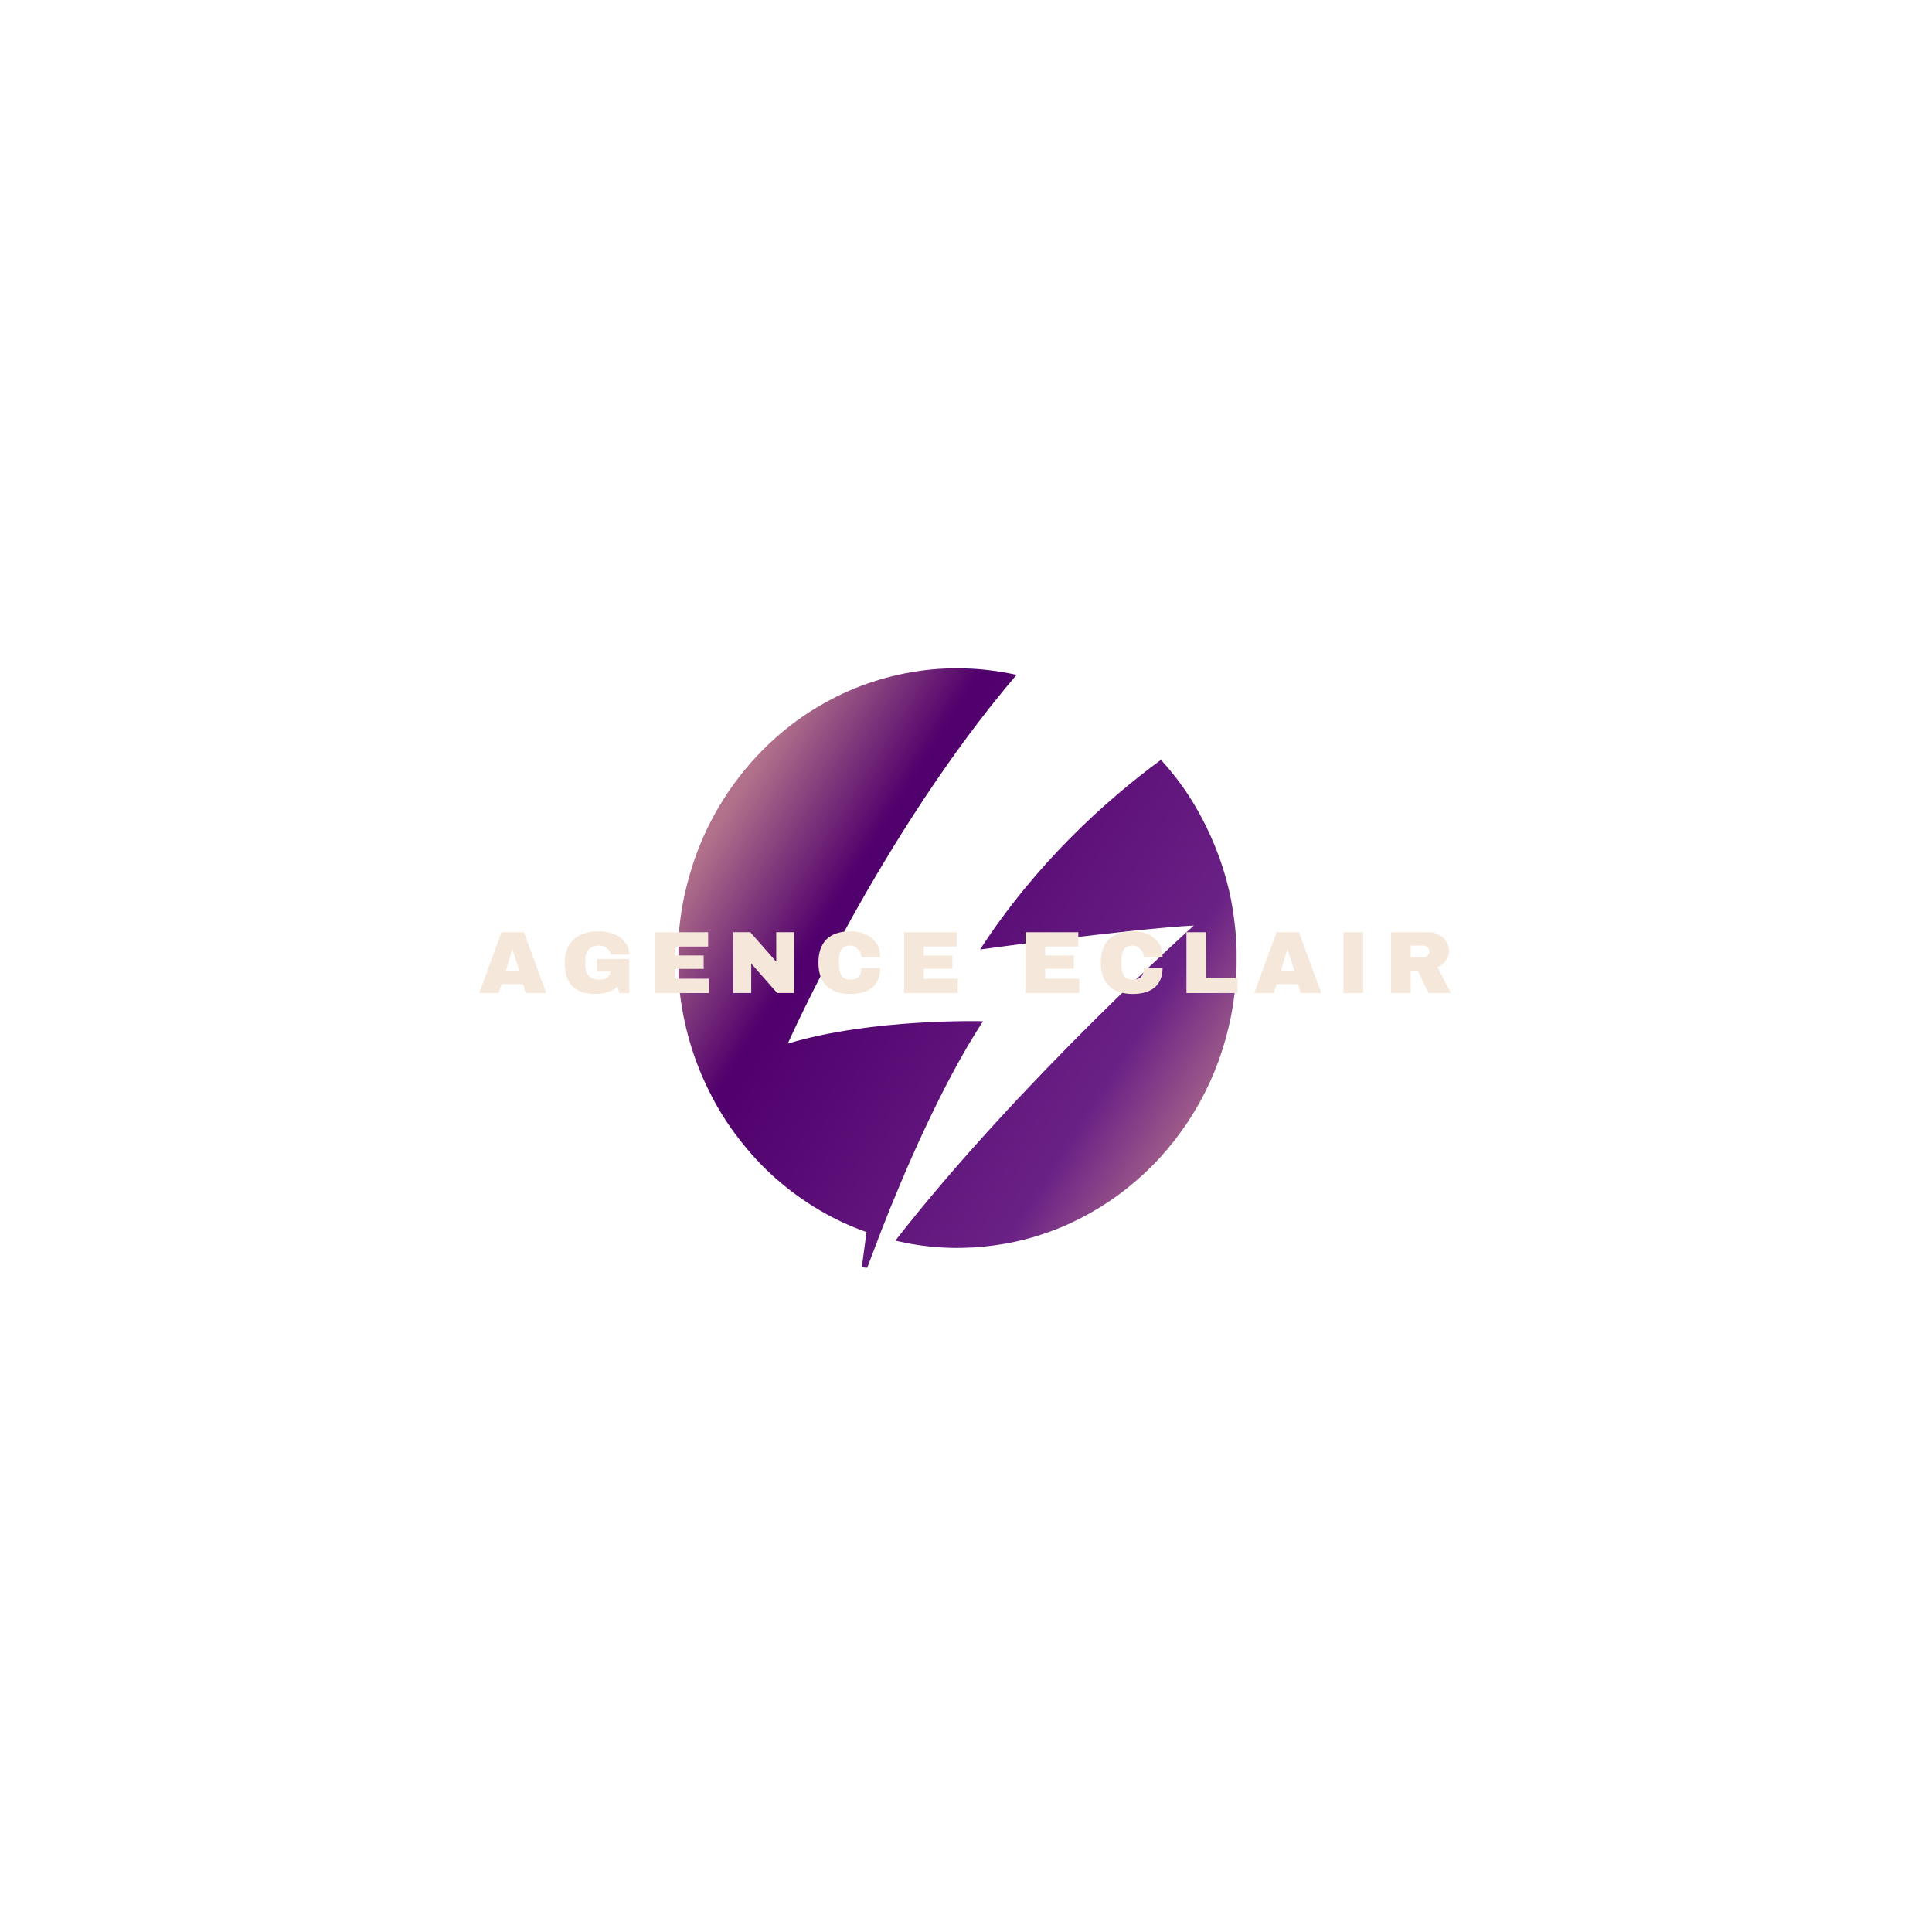 <svg xmlns="http://www.w3.org/2000/svg" xmlns:xlink="http://www.w3.org/1999/xlink" width="45" zoomAndPan="magnify" viewBox="0 0 33.75 33.75" height="45" preserveAspectRatio="xMidYMid meet" version="1.0"><defs><g/><clipPath id="6c46fcad53"><path d="M 11.852 11.664 L 21.602 11.664 L 21.602 22.164 L 11.852 22.164 Z M 11.852 11.664 " clip-rule="nonzero"/></clipPath><clipPath id="b5ff940406"><path d="M 13.762 18.23 C 13.762 18.23 15.391 14.559 17.758 11.789 C 17.457 11.723 17.152 11.684 16.844 11.676 C 16.535 11.668 16.23 11.688 15.926 11.742 C 15.621 11.793 15.324 11.875 15.035 11.984 C 14.746 12.094 14.469 12.234 14.203 12.398 C 13.941 12.562 13.695 12.75 13.465 12.965 C 13.234 13.18 13.027 13.414 12.84 13.668 C 12.652 13.922 12.492 14.191 12.352 14.48 C 12.215 14.766 12.105 15.062 12.023 15.371 C 11.938 15.68 11.883 15.992 11.859 16.312 C 11.832 16.633 11.836 16.949 11.867 17.27 C 11.902 17.586 11.961 17.898 12.051 18.203 C 12.141 18.512 12.258 18.805 12.402 19.09 C 12.543 19.371 12.711 19.641 12.906 19.891 C 13.098 20.141 13.309 20.371 13.543 20.578 C 13.777 20.785 14.027 20.969 14.297 21.129 C 14.562 21.289 14.844 21.418 15.137 21.523 L 15.055 22.137 L 15.148 22.148 L 15.398 21.492 C 15.789 20.488 16.453 18.941 17.172 17.84 C 17.172 17.84 15.238 17.785 13.762 18.23 Z M 20.281 13.273 C 19.305 13.992 18.098 15.082 17.121 16.586 C 17.121 16.586 19.777 16.223 20.855 16.168 C 20.855 16.168 17.809 18.891 15.641 21.672 C 16.148 21.793 16.664 21.828 17.184 21.777 C 17.703 21.727 18.203 21.594 18.684 21.375 C 19.16 21.156 19.594 20.867 19.984 20.504 C 20.371 20.145 20.695 19.727 20.957 19.258 C 21.219 18.785 21.398 18.285 21.504 17.754 C 21.609 17.223 21.633 16.688 21.57 16.148 C 21.512 15.609 21.371 15.098 21.148 14.605 C 20.93 14.113 20.641 13.668 20.281 13.273 Z M 20.281 13.273 " clip-rule="nonzero"/></clipPath><linearGradient x1="-20.238" gradientTransform="matrix(0.046, 0, 0, 0.048, 11.852, 11.676)" y1="30.873" x2="229.956" gradientUnits="userSpaceOnUse" y2="193.823" id="ca019829a4"><stop stop-opacity="1" stop-color="rgb(69.8%, 44.699%, 54.5%)" offset="0"/><stop stop-opacity="1" stop-color="rgb(69.8%, 44.699%, 54.5%)" offset="0.125"/><stop stop-opacity="1" stop-color="rgb(69.8%, 44.699%, 54.5%)" offset="0.141"/><stop stop-opacity="1" stop-color="rgb(69.542%, 44.4%, 54.419%)" offset="0.145"/><stop stop-opacity="1" stop-color="rgb(69.286%, 44.101%, 54.338%)" offset="0.148"/><stop stop-opacity="1" stop-color="rgb(68.443%, 43.121%, 54.073%)" offset="0.152"/><stop stop-opacity="1" stop-color="rgb(67.601%, 42.142%, 53.807%)" offset="0.156"/><stop stop-opacity="1" stop-color="rgb(66.759%, 41.161%, 53.542%)" offset="0.16"/><stop stop-opacity="1" stop-color="rgb(65.918%, 40.181%, 53.276%)" offset="0.164"/><stop stop-opacity="1" stop-color="rgb(65.076%, 39.2%, 53.011%)" offset="0.168"/><stop stop-opacity="1" stop-color="rgb(64.233%, 38.22%, 52.745%)" offset="0.172"/><stop stop-opacity="1" stop-color="rgb(63.391%, 37.241%, 52.48%)" offset="0.176"/><stop stop-opacity="1" stop-color="rgb(62.55%, 36.261%, 52.216%)" offset="0.18"/><stop stop-opacity="1" stop-color="rgb(61.708%, 35.28%, 51.95%)" offset="0.184"/><stop stop-opacity="1" stop-color="rgb(60.866%, 34.3%, 51.685%)" offset="0.188"/><stop stop-opacity="1" stop-color="rgb(60.023%, 33.319%, 51.419%)" offset="0.191"/><stop stop-opacity="1" stop-color="rgb(59.183%, 32.339%, 51.154%)" offset="0.195"/><stop stop-opacity="1" stop-color="rgb(58.34%, 31.36%, 50.888%)" offset="0.199"/><stop stop-opacity="1" stop-color="rgb(57.498%, 30.38%, 50.623%)" offset="0.203"/><stop stop-opacity="1" stop-color="rgb(56.656%, 29.399%, 50.357%)" offset="0.207"/><stop stop-opacity="1" stop-color="rgb(55.814%, 28.419%, 50.093%)" offset="0.211"/><stop stop-opacity="1" stop-color="rgb(54.971%, 27.44%, 49.828%)" offset="0.215"/><stop stop-opacity="1" stop-color="rgb(54.131%, 26.46%, 49.562%)" offset="0.219"/><stop stop-opacity="1" stop-color="rgb(53.288%, 25.479%, 49.297%)" offset="0.223"/><stop stop-opacity="1" stop-color="rgb(52.446%, 24.5%, 49.031%)" offset="0.227"/><stop stop-opacity="1" stop-color="rgb(51.604%, 23.518%, 48.766%)" offset="0.23"/><stop stop-opacity="1" stop-color="rgb(50.763%, 22.539%, 48.5%)" offset="0.234"/><stop stop-opacity="1" stop-color="rgb(49.921%, 21.559%, 48.235%)" offset="0.238"/><stop stop-opacity="1" stop-color="rgb(49.078%, 20.58%, 47.971%)" offset="0.242"/><stop stop-opacity="1" stop-color="rgb(48.236%, 19.598%, 47.705%)" offset="0.246"/><stop stop-opacity="1" stop-color="rgb(47.395%, 18.619%, 47.44%)" offset="0.25"/><stop stop-opacity="1" stop-color="rgb(46.553%, 17.639%, 47.174%)" offset="0.254"/><stop stop-opacity="1" stop-color="rgb(45.711%, 16.66%, 46.909%)" offset="0.258"/><stop stop-opacity="1" stop-color="rgb(44.868%, 15.678%, 46.643%)" offset="0.262"/><stop stop-opacity="1" stop-color="rgb(44.028%, 14.699%, 46.378%)" offset="0.266"/><stop stop-opacity="1" stop-color="rgb(43.185%, 13.718%, 46.112%)" offset="0.27"/><stop stop-opacity="1" stop-color="rgb(42.343%, 12.738%, 45.848%)" offset="0.273"/><stop stop-opacity="1" stop-color="rgb(41.501%, 11.758%, 45.583%)" offset="0.277"/><stop stop-opacity="1" stop-color="rgb(40.659%, 10.779%, 45.317%)" offset="0.281"/><stop stop-opacity="1" stop-color="rgb(39.816%, 9.798%, 45.052%)" offset="0.285"/><stop stop-opacity="1" stop-color="rgb(38.976%, 8.818%, 44.786%)" offset="0.289"/><stop stop-opacity="1" stop-color="rgb(38.133%, 7.837%, 44.521%)" offset="0.293"/><stop stop-opacity="1" stop-color="rgb(37.291%, 6.857%, 44.257%)" offset="0.297"/><stop stop-opacity="1" stop-color="rgb(36.449%, 5.878%, 43.991%)" offset="0.301"/><stop stop-opacity="1" stop-color="rgb(35.608%, 4.898%, 43.726%)" offset="0.305"/><stop stop-opacity="1" stop-color="rgb(34.766%, 3.917%, 43.46%)" offset="0.309"/><stop stop-opacity="1" stop-color="rgb(33.923%, 2.937%, 43.195%)" offset="0.312"/><stop stop-opacity="1" stop-color="rgb(33.081%, 1.958%, 42.929%)" offset="0.316"/><stop stop-opacity="1" stop-color="rgb(32.24%, 0.978%, 42.664%)" offset="0.32"/><stop stop-opacity="1" stop-color="rgb(31.868%, 0.549%, 42.58%)" offset="0.324"/><stop stop-opacity="1" stop-color="rgb(31.497%, 0.122%, 42.496%)" offset="0.328"/><stop stop-opacity="1" stop-color="rgb(31.595%, 0.246%, 42.592%)" offset="0.336"/><stop stop-opacity="1" stop-color="rgb(31.789%, 0.493%, 42.786%)" offset="0.344"/><stop stop-opacity="1" stop-color="rgb(31.984%, 0.739%, 42.978%)" offset="0.352"/><stop stop-opacity="1" stop-color="rgb(32.179%, 0.986%, 43.172%)" offset="0.359"/><stop stop-opacity="1" stop-color="rgb(32.375%, 1.231%, 43.364%)" offset="0.367"/><stop stop-opacity="1" stop-color="rgb(32.568%, 1.479%, 43.558%)" offset="0.375"/><stop stop-opacity="1" stop-color="rgb(32.764%, 1.726%, 43.75%)" offset="0.383"/><stop stop-opacity="1" stop-color="rgb(32.959%, 1.971%, 43.944%)" offset="0.391"/><stop stop-opacity="1" stop-color="rgb(33.154%, 2.219%, 44.136%)" offset="0.398"/><stop stop-opacity="1" stop-color="rgb(33.35%, 2.464%, 44.33%)" offset="0.403"/><stop stop-opacity="1" stop-color="rgb(33.447%, 2.588%, 44.426%)" offset="0.406"/><stop stop-opacity="1" stop-color="rgb(33.543%, 2.711%, 44.522%)" offset="0.414"/><stop stop-opacity="1" stop-color="rgb(33.739%, 2.959%, 44.716%)" offset="0.422"/><stop stop-opacity="1" stop-color="rgb(33.934%, 3.204%, 44.908%)" offset="0.43"/><stop stop-opacity="1" stop-color="rgb(34.129%, 3.452%, 45.102%)" offset="0.438"/><stop stop-opacity="1" stop-color="rgb(34.323%, 3.697%, 45.294%)" offset="0.445"/><stop stop-opacity="1" stop-color="rgb(34.518%, 3.944%, 45.488%)" offset="0.453"/><stop stop-opacity="1" stop-color="rgb(34.714%, 4.192%, 45.682%)" offset="0.461"/><stop stop-opacity="1" stop-color="rgb(34.909%, 4.437%, 45.874%)" offset="0.469"/><stop stop-opacity="1" stop-color="rgb(35.104%, 4.684%, 46.068%)" offset="0.477"/><stop stop-opacity="1" stop-color="rgb(35.298%, 4.93%, 46.26%)" offset="0.484"/><stop stop-opacity="1" stop-color="rgb(35.493%, 5.177%, 46.454%)" offset="0.492"/><stop stop-opacity="1" stop-color="rgb(35.689%, 5.425%, 46.646%)" offset="0.5"/><stop stop-opacity="1" stop-color="rgb(35.884%, 5.67%, 46.84%)" offset="0.508"/><stop stop-opacity="1" stop-color="rgb(36.078%, 5.917%, 47.032%)" offset="0.516"/><stop stop-opacity="1" stop-color="rgb(36.273%, 6.163%, 47.226%)" offset="0.523"/><stop stop-opacity="1" stop-color="rgb(36.469%, 6.41%, 47.418%)" offset="0.531"/><stop stop-opacity="1" stop-color="rgb(36.664%, 6.657%, 47.612%)" offset="0.539"/><stop stop-opacity="1" stop-color="rgb(36.859%, 6.903%, 47.804%)" offset="0.547"/><stop stop-opacity="1" stop-color="rgb(37.053%, 7.15%, 47.998%)" offset="0.555"/><stop stop-opacity="1" stop-color="rgb(37.248%, 7.396%, 48.19%)" offset="0.562"/><stop stop-opacity="1" stop-color="rgb(37.444%, 7.643%, 48.384%)" offset="0.57"/><stop stop-opacity="1" stop-color="rgb(37.639%, 7.89%, 48.576%)" offset="0.578"/><stop stop-opacity="1" stop-color="rgb(37.833%, 8.136%, 48.77%)" offset="0.586"/><stop stop-opacity="1" stop-color="rgb(38.028%, 8.383%, 48.962%)" offset="0.594"/><stop stop-opacity="1" stop-color="rgb(38.223%, 8.629%, 49.156%)" offset="0.597"/><stop stop-opacity="1" stop-color="rgb(38.321%, 8.752%, 49.252%)" offset="0.602"/><stop stop-opacity="1" stop-color="rgb(38.419%, 8.876%, 49.348%)" offset="0.609"/><stop stop-opacity="1" stop-color="rgb(38.614%, 9.123%, 49.542%)" offset="0.617"/><stop stop-opacity="1" stop-color="rgb(38.808%, 9.369%, 49.736%)" offset="0.625"/><stop stop-opacity="1" stop-color="rgb(39.003%, 9.616%, 49.928%)" offset="0.633"/><stop stop-opacity="1" stop-color="rgb(39.198%, 9.862%, 50.122%)" offset="0.641"/><stop stop-opacity="1" stop-color="rgb(39.394%, 10.109%, 50.314%)" offset="0.648"/><stop stop-opacity="1" stop-color="rgb(39.587%, 10.356%, 50.508%)" offset="0.656"/><stop stop-opacity="1" stop-color="rgb(39.783%, 10.602%, 50.7%)" offset="0.664"/><stop stop-opacity="1" stop-color="rgb(39.978%, 10.849%, 50.894%)" offset="0.672"/><stop stop-opacity="1" stop-color="rgb(40.173%, 11.095%, 51.086%)" offset="0.68"/><stop stop-opacity="1" stop-color="rgb(40.369%, 11.342%, 51.28%)" offset="0.688"/><stop stop-opacity="1" stop-color="rgb(40.562%, 11.589%, 51.472%)" offset="0.695"/><stop stop-opacity="1" stop-color="rgb(40.758%, 11.835%, 51.666%)" offset="0.703"/><stop stop-opacity="1" stop-color="rgb(40.953%, 12.082%, 51.859%)" offset="0.711"/><stop stop-opacity="1" stop-color="rgb(41.148%, 12.328%, 52.052%)" offset="0.719"/><stop stop-opacity="1" stop-color="rgb(41.342%, 12.575%, 52.245%)" offset="0.727"/><stop stop-opacity="1" stop-color="rgb(41.649%, 12.946%, 52.429%)" offset="0.73"/><stop stop-opacity="1" stop-color="rgb(41.859%, 13.193%, 52.518%)" offset="0.734"/><stop stop-opacity="1" stop-color="rgb(42.56%, 13.982%, 52.567%)" offset="0.738"/><stop stop-opacity="1" stop-color="rgb(43.26%, 14.772%, 52.617%)" offset="0.742"/><stop stop-opacity="1" stop-color="rgb(43.961%, 15.562%, 52.666%)" offset="0.746"/><stop stop-opacity="1" stop-color="rgb(44.662%, 16.353%, 52.716%)" offset="0.75"/><stop stop-opacity="1" stop-color="rgb(45.363%, 17.143%, 52.765%)" offset="0.754"/><stop stop-opacity="1" stop-color="rgb(46.063%, 17.934%, 52.815%)" offset="0.758"/><stop stop-opacity="1" stop-color="rgb(46.764%, 18.724%, 52.866%)" offset="0.762"/><stop stop-opacity="1" stop-color="rgb(47.466%, 19.514%, 52.916%)" offset="0.766"/><stop stop-opacity="1" stop-color="rgb(48.166%, 20.303%, 52.965%)" offset="0.77"/><stop stop-opacity="1" stop-color="rgb(48.866%, 21.094%, 53.015%)" offset="0.773"/><stop stop-opacity="1" stop-color="rgb(49.567%, 21.884%, 53.064%)" offset="0.777"/><stop stop-opacity="1" stop-color="rgb(50.269%, 22.675%, 53.114%)" offset="0.781"/><stop stop-opacity="1" stop-color="rgb(50.969%, 23.465%, 53.163%)" offset="0.785"/><stop stop-opacity="1" stop-color="rgb(51.669%, 24.255%, 53.214%)" offset="0.789"/><stop stop-opacity="1" stop-color="rgb(52.37%, 25.046%, 53.262%)" offset="0.793"/><stop stop-opacity="1" stop-color="rgb(53.072%, 25.836%, 53.313%)" offset="0.797"/><stop stop-opacity="1" stop-color="rgb(53.772%, 26.625%, 53.362%)" offset="0.801"/><stop stop-opacity="1" stop-color="rgb(54.472%, 27.415%, 53.412%)" offset="0.805"/><stop stop-opacity="1" stop-color="rgb(55.173%, 28.206%, 53.461%)" offset="0.809"/><stop stop-opacity="1" stop-color="rgb(55.875%, 28.996%, 53.511%)" offset="0.812"/><stop stop-opacity="1" stop-color="rgb(56.575%, 29.787%, 53.561%)" offset="0.816"/><stop stop-opacity="1" stop-color="rgb(57.275%, 30.577%, 53.612%)" offset="0.82"/><stop stop-opacity="1" stop-color="rgb(57.976%, 31.366%, 53.661%)" offset="0.824"/><stop stop-opacity="1" stop-color="rgb(58.678%, 32.156%, 53.711%)" offset="0.828"/><stop stop-opacity="1" stop-color="rgb(59.378%, 32.947%, 53.76%)" offset="0.832"/><stop stop-opacity="1" stop-color="rgb(60.078%, 33.737%, 53.81%)" offset="0.836"/><stop stop-opacity="1" stop-color="rgb(60.779%, 34.528%, 53.859%)" offset="0.84"/><stop stop-opacity="1" stop-color="rgb(61.479%, 35.318%, 53.909%)" offset="0.844"/><stop stop-opacity="1" stop-color="rgb(62.18%, 36.108%, 53.958%)" offset="0.848"/><stop stop-opacity="1" stop-color="rgb(62.881%, 36.899%, 54.008%)" offset="0.852"/><stop stop-opacity="1" stop-color="rgb(63.582%, 37.688%, 54.057%)" offset="0.855"/><stop stop-opacity="1" stop-color="rgb(64.282%, 38.478%, 54.108%)" offset="0.859"/><stop stop-opacity="1" stop-color="rgb(64.983%, 39.268%, 54.156%)" offset="0.863"/><stop stop-opacity="1" stop-color="rgb(65.685%, 40.059%, 54.207%)" offset="0.867"/><stop stop-opacity="1" stop-color="rgb(66.385%, 40.849%, 54.257%)" offset="0.871"/><stop stop-opacity="1" stop-color="rgb(67.085%, 41.64%, 54.308%)" offset="0.875"/><stop stop-opacity="1" stop-color="rgb(67.786%, 42.43%, 54.356%)" offset="0.879"/><stop stop-opacity="1" stop-color="rgb(68.488%, 43.221%, 54.407%)" offset="0.883"/><stop stop-opacity="1" stop-color="rgb(69.144%, 43.959%, 54.453%)" offset="0.887"/><stop stop-opacity="1" stop-color="rgb(69.8%, 44.699%, 54.5%)" offset="0.891"/><stop stop-opacity="1" stop-color="rgb(69.8%, 44.699%, 54.5%)" offset="0.906"/><stop stop-opacity="1" stop-color="rgb(69.8%, 44.699%, 54.5%)" offset="0.938"/><stop stop-opacity="1" stop-color="rgb(69.8%, 44.699%, 54.5%)" offset="1"/></linearGradient></defs><g clip-path="url(#6c46fcad53)"><g clip-path="url(#b5ff940406)"><path fill="url(#ca019829a4)" d="M 11.852 11.668 L 11.852 22.148 L 21.602 22.148 L 21.602 11.668 Z M 11.852 11.668 " fill-rule="nonzero"/></g></g><g fill="#f5e8da" fill-opacity="1"><g transform="translate(8.355, 17.347)"><g><path d="M 0.828 0 L 0.781 -0.156 L 0.406 -0.156 L 0.359 0 L 0.016 0 L 0.406 -1.062 L 0.797 -1.062 L 1.188 0 Z M 0.484 -0.391 L 0.719 -0.391 L 0.594 -0.766 Z M 0.484 -0.391 "/></g></g></g><g fill="#f5e8da" fill-opacity="1"><g transform="translate(9.804, 17.347)"><g><path d="M 0.656 -1.078 C 0.75 -1.078 0.836 -1.062 0.922 -1.031 C 1.004 -1 1.066 -0.953 1.109 -0.891 C 1.16 -0.836 1.188 -0.766 1.188 -0.672 L 0.859 -0.672 C 0.859 -0.723 0.836 -0.758 0.797 -0.781 C 0.766 -0.812 0.719 -0.828 0.656 -0.828 C 0.582 -0.828 0.523 -0.805 0.484 -0.766 C 0.441 -0.723 0.422 -0.66 0.422 -0.578 L 0.422 -0.484 C 0.422 -0.398 0.441 -0.336 0.484 -0.297 C 0.523 -0.254 0.582 -0.234 0.656 -0.234 C 0.719 -0.234 0.766 -0.242 0.797 -0.266 C 0.836 -0.297 0.859 -0.332 0.859 -0.375 L 0.625 -0.375 L 0.625 -0.594 L 1.188 -0.594 L 1.188 0 L 1.016 0 L 0.984 -0.109 C 0.879 -0.023 0.75 0.016 0.594 0.016 C 0.414 0.016 0.281 -0.031 0.188 -0.125 C 0.102 -0.219 0.062 -0.352 0.062 -0.531 C 0.062 -0.707 0.113 -0.844 0.219 -0.938 C 0.32 -1.031 0.469 -1.078 0.656 -1.078 Z M 0.656 -1.078 "/></g></g></g><g fill="#f5e8da" fill-opacity="1"><g transform="translate(11.339, 17.347)"><g><path d="M 0.109 -1.062 L 1.031 -1.062 L 1.031 -0.812 L 0.453 -0.812 L 0.453 -0.656 L 0.953 -0.656 L 0.953 -0.422 L 0.453 -0.422 L 0.453 -0.25 L 1.047 -0.25 L 1.047 0 L 0.109 0 Z M 0.109 -1.062 "/></g></g></g><g fill="#f5e8da" fill-opacity="1"><g transform="translate(12.701, 17.347)"><g><path d="M 0.875 0 L 0.422 -0.516 L 0.422 0 L 0.109 0 L 0.109 -1.062 L 0.406 -1.062 L 0.859 -0.547 L 0.859 -1.062 L 1.172 -1.062 L 1.172 0 Z M 0.875 0 "/></g></g></g><g fill="#f5e8da" fill-opacity="1"><g transform="translate(14.235, 17.347)"><g><path d="M 0.625 -1.078 C 0.781 -1.078 0.906 -1.035 1 -0.953 C 1.094 -0.879 1.141 -0.77 1.141 -0.625 L 0.812 -0.625 C 0.812 -0.688 0.789 -0.734 0.75 -0.766 C 0.719 -0.805 0.676 -0.828 0.625 -0.828 C 0.551 -0.828 0.5 -0.805 0.469 -0.766 C 0.438 -0.723 0.422 -0.66 0.422 -0.578 L 0.422 -0.484 C 0.422 -0.41 0.438 -0.348 0.469 -0.297 C 0.5 -0.254 0.551 -0.234 0.625 -0.234 C 0.688 -0.234 0.734 -0.25 0.766 -0.281 C 0.797 -0.32 0.812 -0.375 0.812 -0.438 L 1.141 -0.438 C 1.141 -0.289 1.094 -0.176 1 -0.094 C 0.906 -0.02 0.781 0.016 0.625 0.016 C 0.438 0.016 0.297 -0.031 0.203 -0.125 C 0.109 -0.219 0.062 -0.352 0.062 -0.531 C 0.062 -0.707 0.109 -0.844 0.203 -0.938 C 0.297 -1.031 0.438 -1.078 0.625 -1.078 Z M 0.625 -1.078 "/></g></g></g><g fill="#f5e8da" fill-opacity="1"><g transform="translate(15.685, 17.347)"><g><path d="M 0.109 -1.062 L 1.031 -1.062 L 1.031 -0.812 L 0.453 -0.812 L 0.453 -0.656 L 0.953 -0.656 L 0.953 -0.422 L 0.453 -0.422 L 0.453 -0.25 L 1.047 -0.25 L 1.047 0 L 0.109 0 Z M 0.109 -1.062 "/></g></g></g><g fill="#f5e8da" fill-opacity="1"><g transform="translate(17.047, 17.347)"><g/></g></g><g fill="#f5e8da" fill-opacity="1"><g transform="translate(17.806, 17.347)"><g><path d="M 0.109 -1.062 L 1.031 -1.062 L 1.031 -0.812 L 0.453 -0.812 L 0.453 -0.656 L 0.953 -0.656 L 0.953 -0.422 L 0.453 -0.422 L 0.453 -0.25 L 1.047 -0.25 L 1.047 0 L 0.109 0 Z M 0.109 -1.062 "/></g></g></g><g fill="#f5e8da" fill-opacity="1"><g transform="translate(19.168, 17.347)"><g><path d="M 0.625 -1.078 C 0.781 -1.078 0.906 -1.035 1 -0.953 C 1.094 -0.879 1.141 -0.77 1.141 -0.625 L 0.812 -0.625 C 0.812 -0.688 0.789 -0.734 0.75 -0.766 C 0.719 -0.805 0.676 -0.828 0.625 -0.828 C 0.551 -0.828 0.5 -0.805 0.469 -0.766 C 0.438 -0.723 0.422 -0.66 0.422 -0.578 L 0.422 -0.484 C 0.422 -0.41 0.438 -0.348 0.469 -0.297 C 0.5 -0.254 0.551 -0.234 0.625 -0.234 C 0.688 -0.234 0.734 -0.25 0.766 -0.281 C 0.797 -0.32 0.812 -0.375 0.812 -0.438 L 1.141 -0.438 C 1.141 -0.289 1.094 -0.176 1 -0.094 C 0.906 -0.02 0.781 0.016 0.625 0.016 C 0.438 0.016 0.297 -0.031 0.203 -0.125 C 0.109 -0.219 0.062 -0.352 0.062 -0.531 C 0.062 -0.707 0.109 -0.844 0.203 -0.938 C 0.297 -1.031 0.438 -1.078 0.625 -1.078 Z M 0.625 -1.078 "/></g></g></g><g fill="#f5e8da" fill-opacity="1"><g transform="translate(20.617, 17.347)"><g><path d="M 0.109 -1.062 L 0.453 -1.062 L 0.453 -0.266 L 1 -0.266 L 1 0 L 0.109 0 Z M 0.109 -1.062 "/></g></g></g><g fill="#f5e8da" fill-opacity="1"><g transform="translate(21.894, 17.347)"><g><path d="M 0.828 0 L 0.781 -0.156 L 0.406 -0.156 L 0.359 0 L 0.016 0 L 0.406 -1.062 L 0.797 -1.062 L 1.188 0 Z M 0.484 -0.391 L 0.719 -0.391 L 0.594 -0.766 Z M 0.484 -0.391 "/></g></g></g><g fill="#f5e8da" fill-opacity="1"><g transform="translate(23.343, 17.347)"><g><path d="M 0.125 0 L 0.125 -1.062 L 0.469 -1.062 L 0.469 0 Z M 0.125 0 "/></g></g></g><g fill="#f5e8da" fill-opacity="1"><g transform="translate(24.189, 17.347)"><g><path d="M 1.125 -0.734 C 1.125 -0.672 1.102 -0.613 1.062 -0.562 C 1.031 -0.508 0.984 -0.473 0.922 -0.453 L 1.156 0 L 0.766 0 L 0.578 -0.391 L 0.453 -0.391 L 0.453 0 L 0.109 0 L 0.109 -1.062 L 0.766 -1.062 C 0.836 -1.062 0.898 -1.047 0.953 -1.016 C 1.016 -0.984 1.055 -0.941 1.078 -0.891 C 1.109 -0.848 1.125 -0.797 1.125 -0.734 Z M 0.781 -0.719 C 0.781 -0.75 0.77 -0.773 0.75 -0.797 C 0.727 -0.816 0.707 -0.828 0.688 -0.828 L 0.453 -0.828 L 0.453 -0.625 L 0.688 -0.625 C 0.707 -0.625 0.727 -0.633 0.75 -0.656 C 0.77 -0.676 0.781 -0.695 0.781 -0.719 Z M 0.781 -0.719 "/></g></g></g></svg>